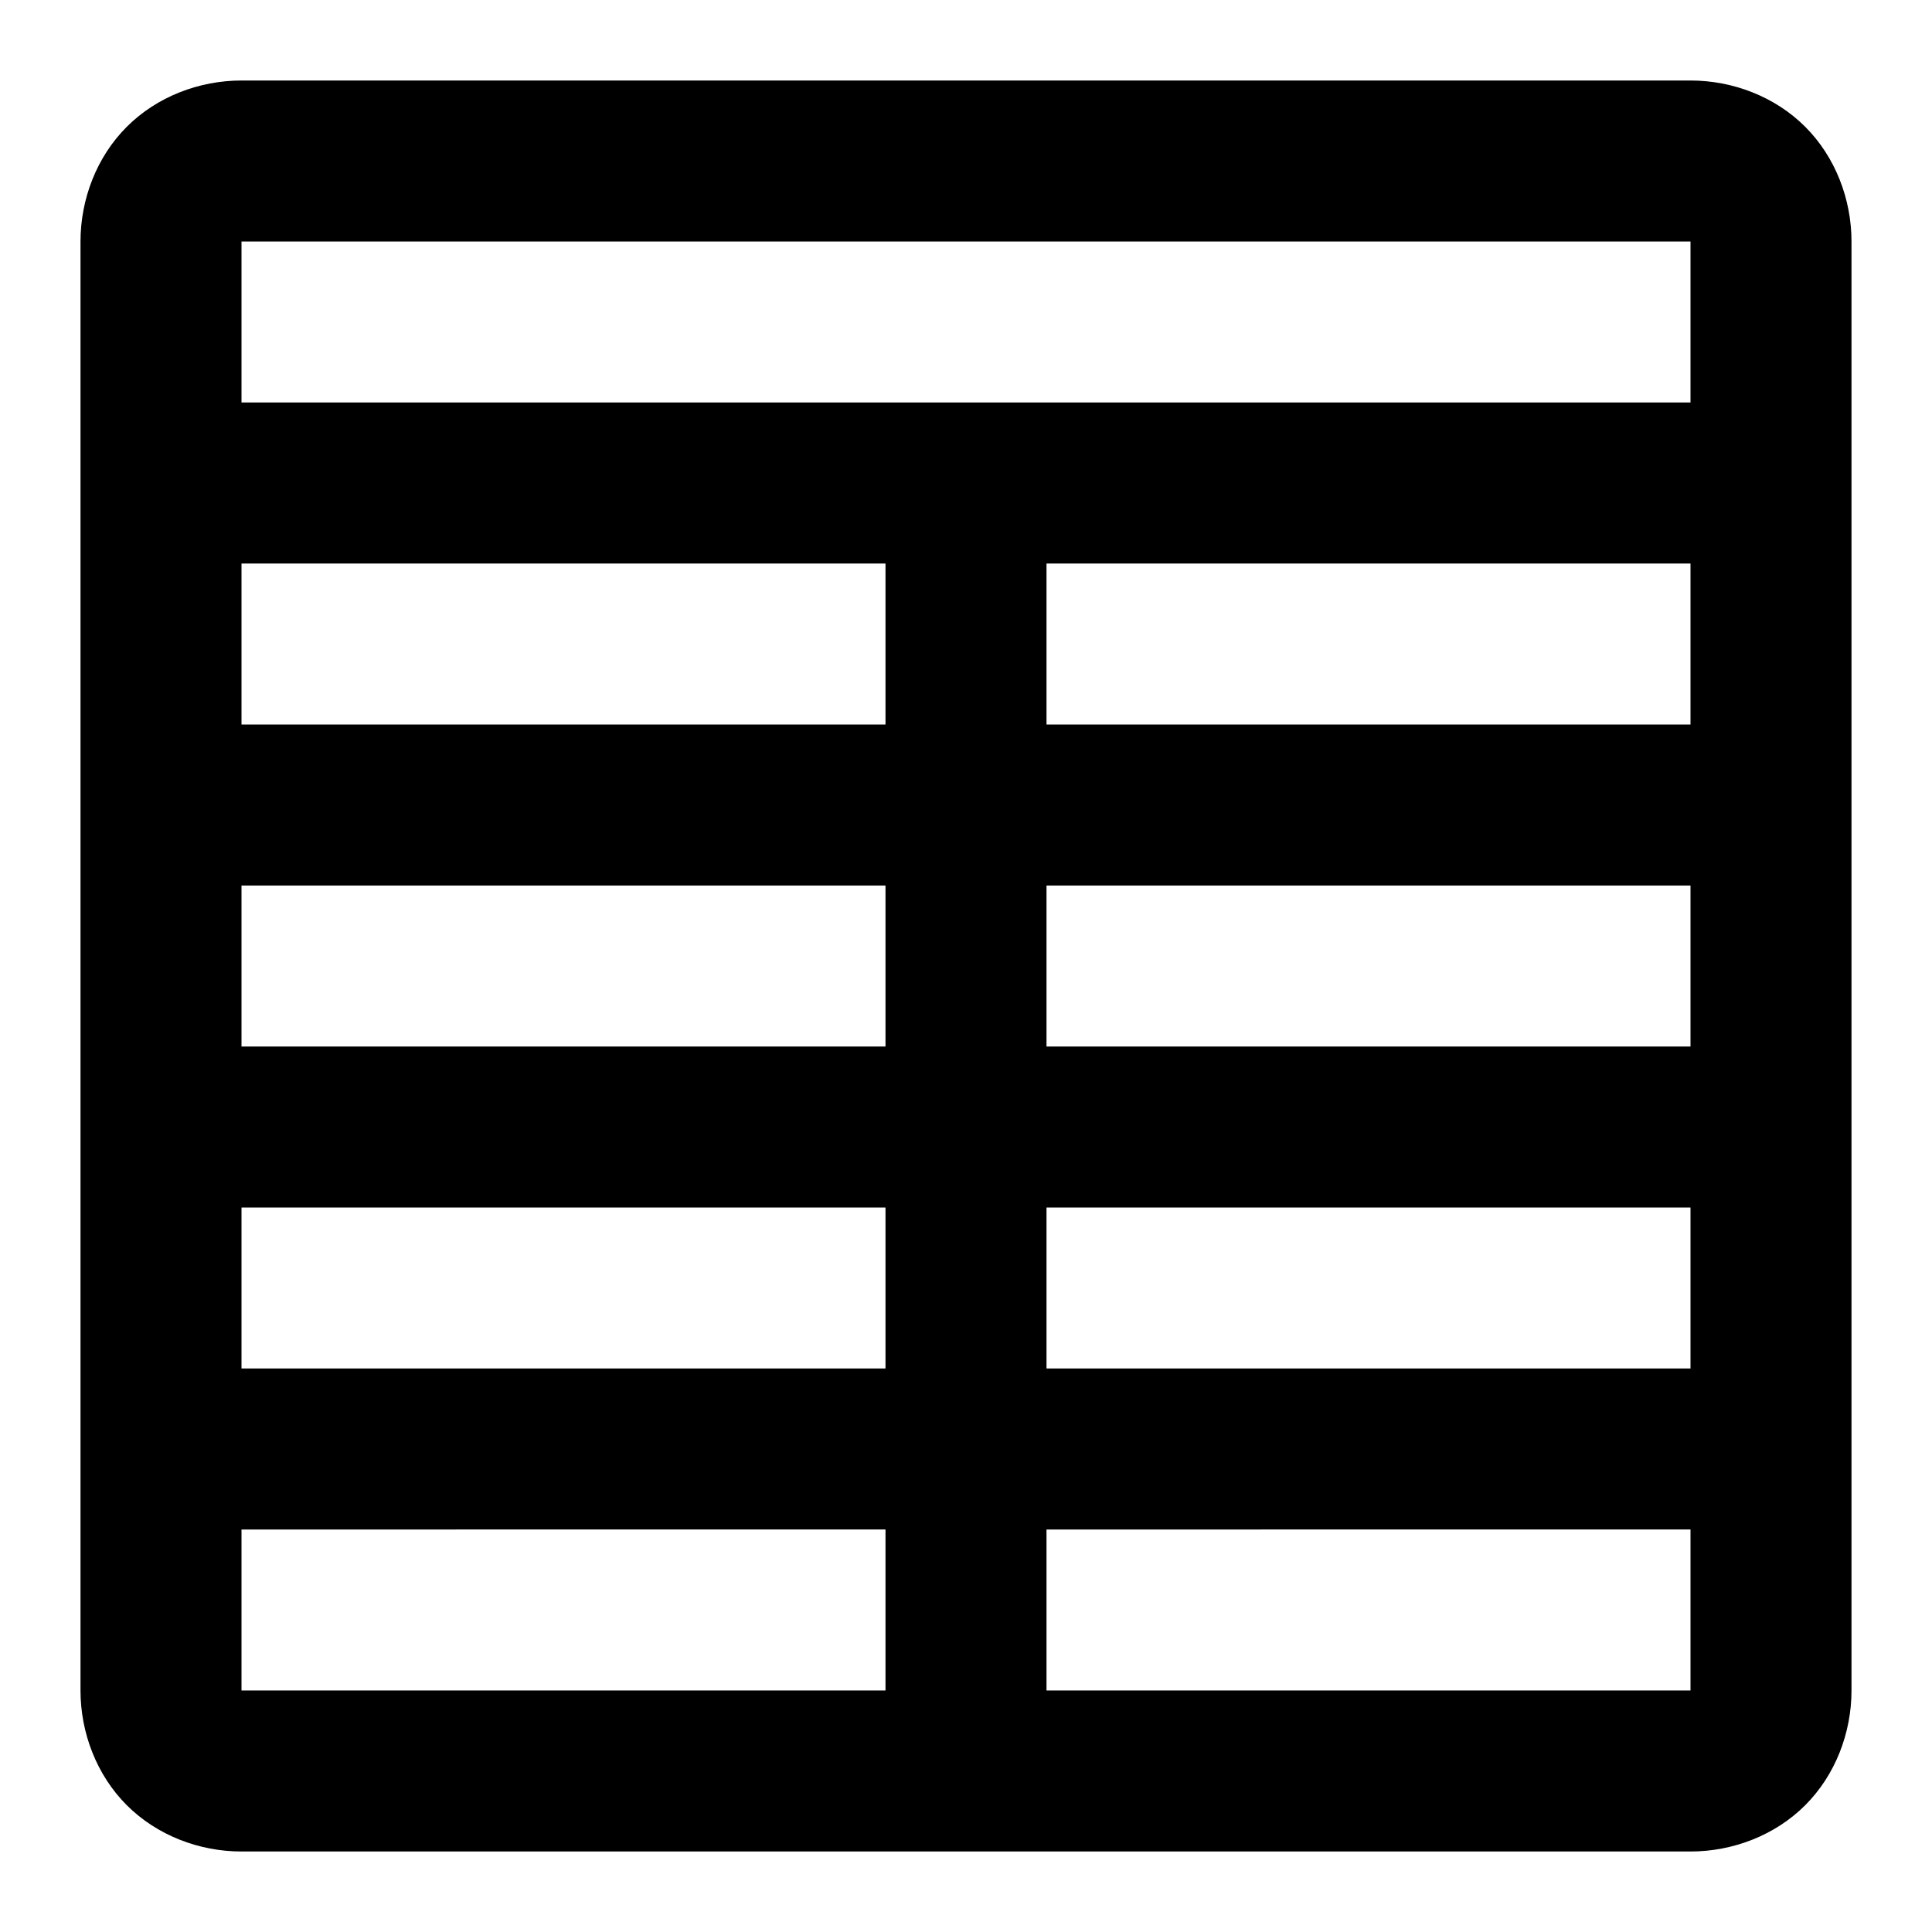 <svg xmlns="http://www.w3.org/2000/svg" style="isolation:isolate" width="96" height="96"><path d="M52 68v-8h32v8H52zm0 8v8h32v-8H52zm-40-8v-8h32v8H12zm0 8v8h32v-8H12zm72-56H12v-8h72v8zM12 4c-2.1 0-4.2.8-5.7 2.3C4.8 7.8 4 9.9 4 12v72c0 2.1.8 4.2 2.3 5.7C7.8 91.2 9.9 92 12 92h72c2.1 0 4.2-.8 5.7-2.3 1.5-1.5 2.3-3.6 2.3-5.7V12c0-2.1-.8-4.2-2.3-5.7C88.2 4.8 86.1 4 84 4H12zm0 32h32v-8H12v8zm40 0h32v-8H52v8zm0 16v-8h32v8H52zm-40 0v-8h32v8H12z" fill-rule="evenodd"/></svg>